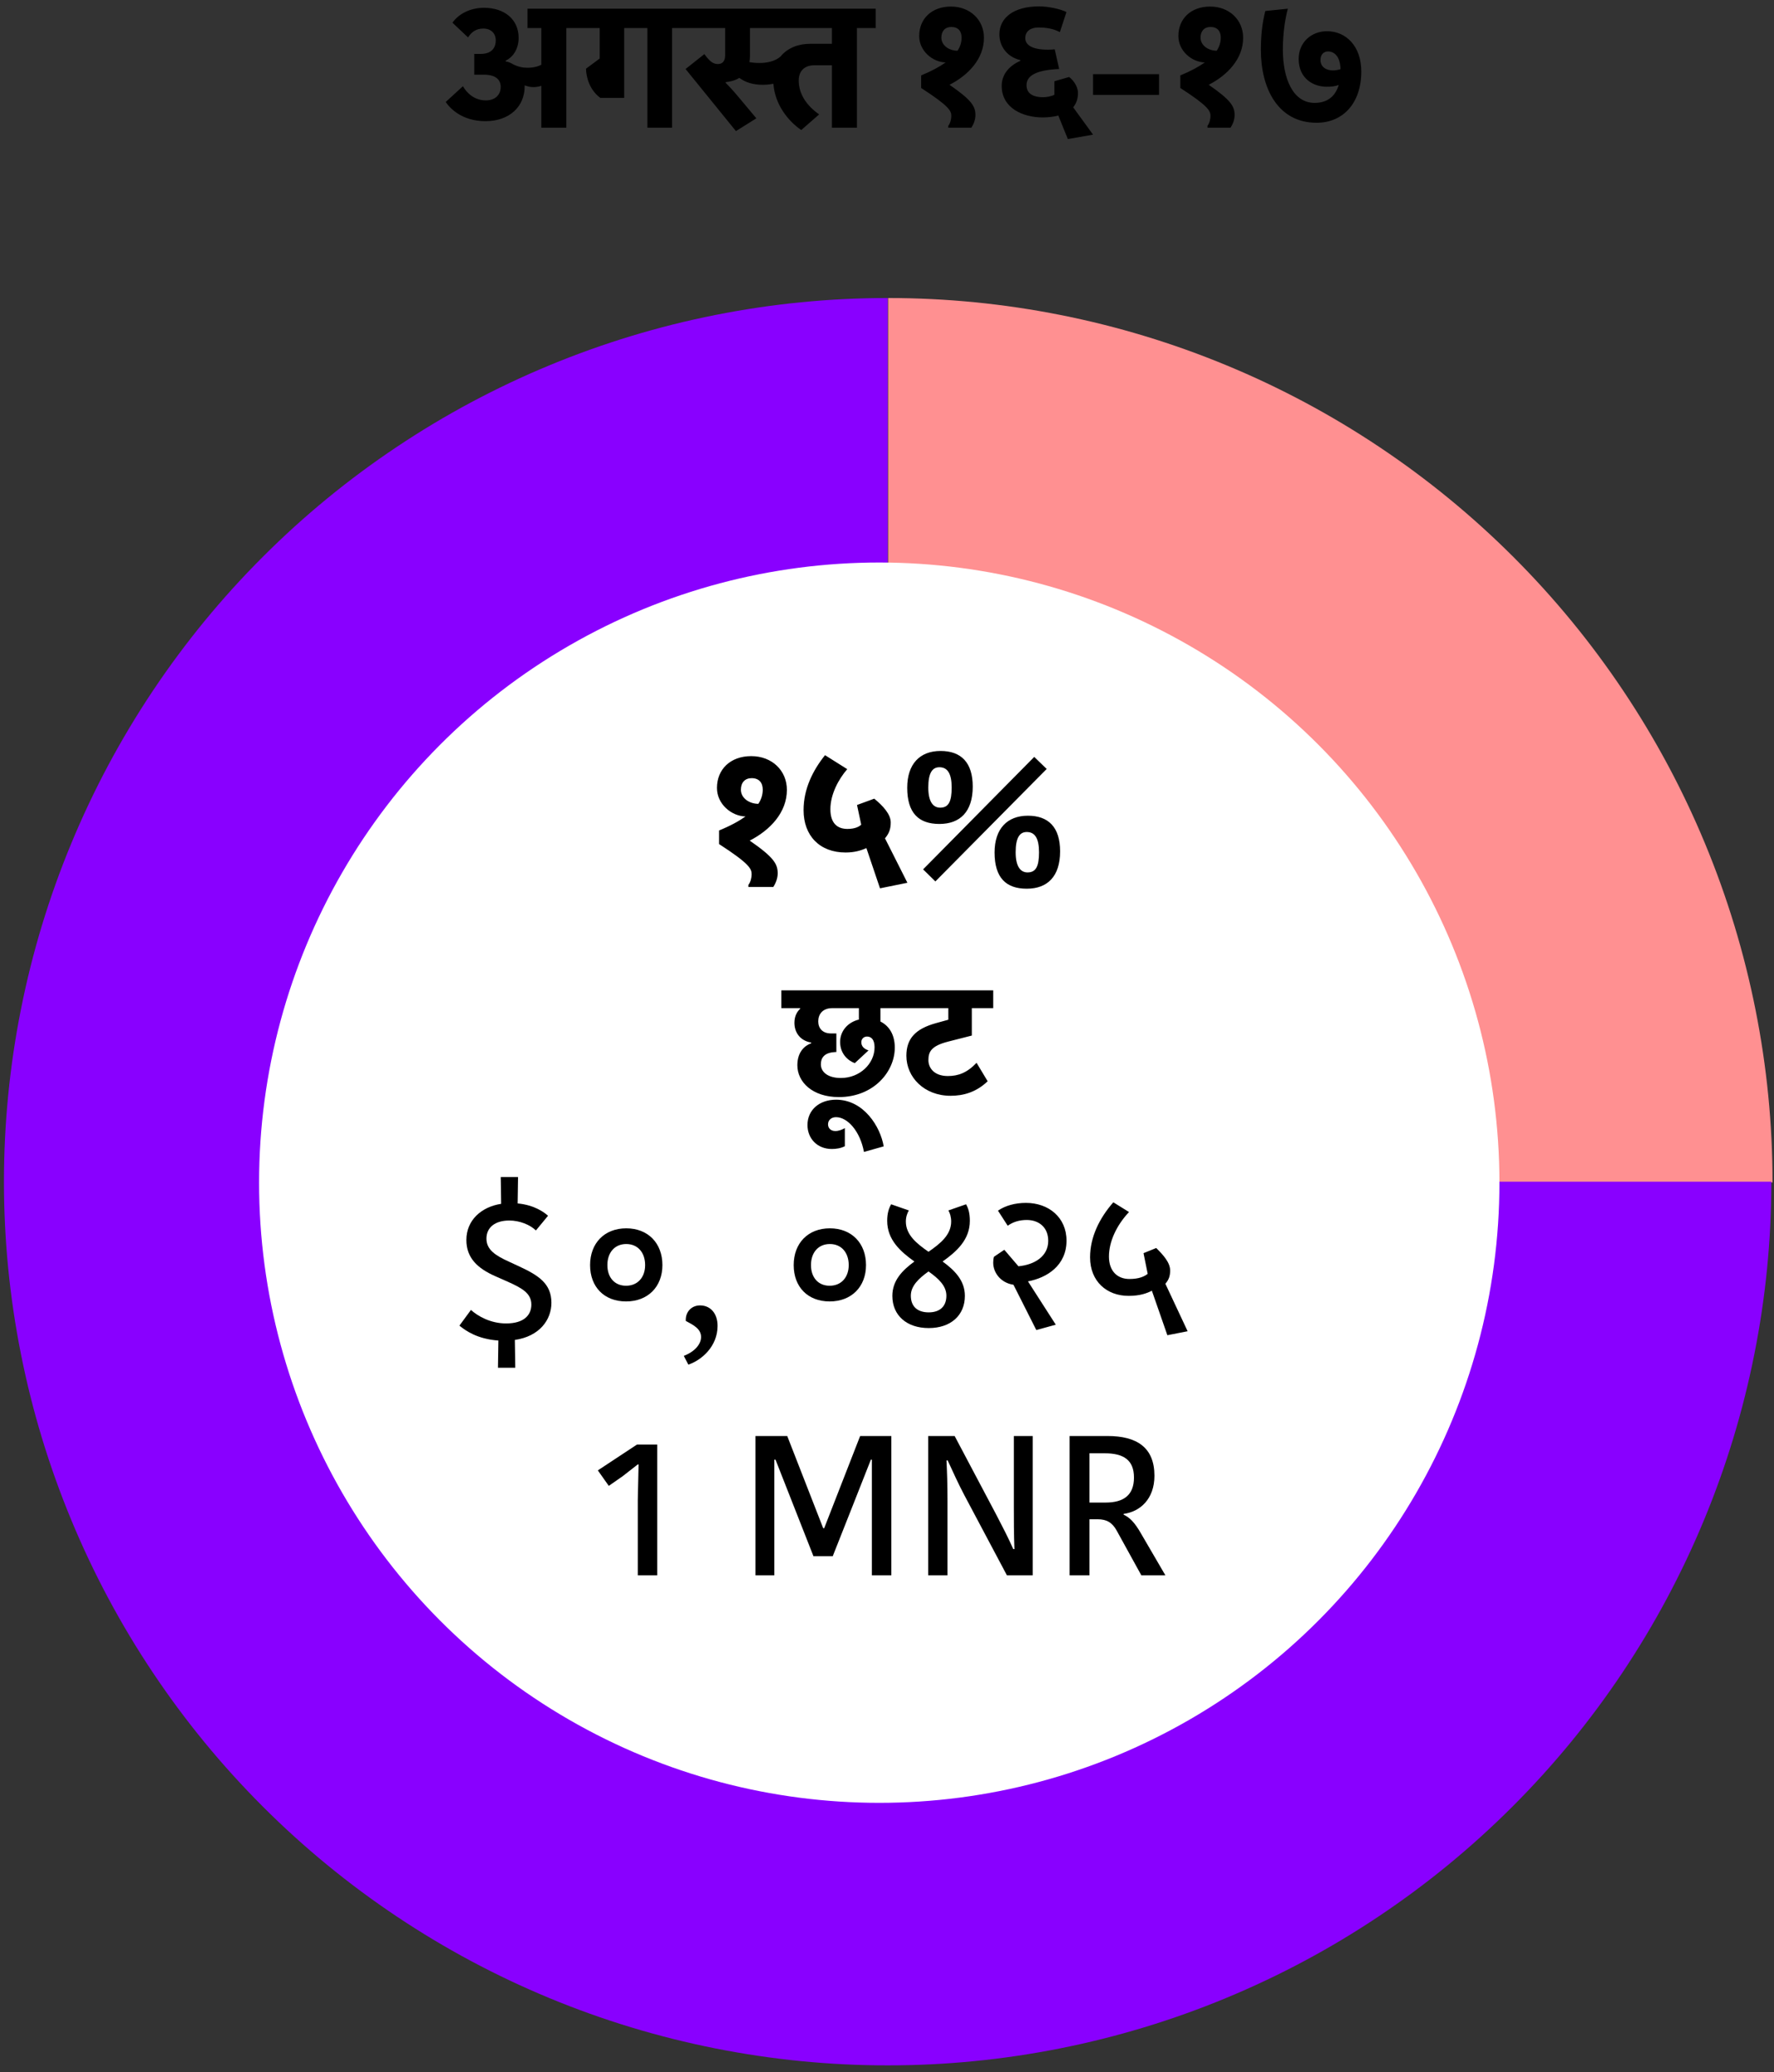 <?xml version="1.0" encoding="UTF-8"?>
<svg width="250px" height="292px" viewBox="0 0 250 292" version="1.1" xmlns="http://www.w3.org/2000/svg" xmlns:xlink="http://www.w3.org/1999/xlink">
    <rect x="0" y="0" width="250" height="292" fill="#333333" stroke="none"/>
    <!-- Generator: Sketch 48.2 (47327) - http://www.bohemiancoding.com/sketch -->
    <title>hin_2</title>
    <desc>Created with Sketch.</desc>
    <defs>
        <radialGradient cx="808.962%" cy="800%" fx="808.962%" fy="800%" r="101.454%" gradientTransform="translate(8.09,8),scale(1,1),translate(-8.09,-8)" id="radialGradient-1">
            <stop stop-color="#FF9495" offset="0%"></stop>
            <stop stop-color="#FE5F60" offset="70.374%"></stop>
            <stop stop-color="#FF9091" offset="100%"></stop>
        </radialGradient>
        <radialGradient cx="200%" cy="200%" fx="200%" fy="200%" r="50.03%" gradientTransform="translate(2,2),scale(1,1),translate(-2,-2)" id="radialGradient-2">
            <stop stop-color="#8D00FF" offset="0%"></stop>
            <stop stop-color="#5C00FE" offset="69.896%"></stop>
            <stop stop-color="#8900FF" offset="100%"></stop>
        </radialGradient>
    </defs>
    <g id="Page-1" stroke="none" stroke-width="1" fill="none" fill-rule="evenodd">
        <g id="hin_2" transform="translate(-1, 0)">
            <g id="2-copy" transform="translate(0, 41)" fill-rule="nonzero">
                <g id="Group-2" transform="translate(126.067, 125.763) scale(-1, 1) translate(-126.067, -125.763) translate(0.567, 0.763)">
                    <path d="M0.774,124.874 C0.774,116.69 1.572,108.585 3.169,100.558 C4.765,92.532 7.13,84.738 10.261,77.177 C13.393,69.616 17.232,62.434 21.779,55.629 C26.326,48.825 31.492,42.529 37.279,36.742 C43.066,30.955 49.362,25.789 56.166,21.242 C62.971,16.695 70.153,12.856 77.714,9.724 C85.275,6.593 93.069,4.228 101.095,2.632 C109.122,1.035 117.227,0.237 125.41,0.237 L125.41,56.324 C120.909,56.324 116.452,56.763 112.037,57.641 C107.622,58.519 103.336,59.819 99.178,61.542 C95.019,63.264 91.069,65.376 87.326,67.876 C83.584,70.377 80.121,73.219 76.938,76.402 C73.756,79.584 70.914,83.047 68.413,86.789 C65.913,90.532 63.801,94.482 62.079,98.641 C60.356,102.799 59.056,107.086 58.178,111.5 C57.3,115.915 56.861,120.373 56.861,124.874 L0.774,124.874 Z" id="Fill-8" fill="url(#radialGradient-1)"></path>
                    <path d="M125.476,0.237 C133.653,0.237 141.751,1.035 149.771,2.63 C157.791,4.225 165.578,6.588 173.132,9.717 C180.687,12.846 187.863,16.682 194.662,21.225 C201.461,25.768 207.751,30.93 213.533,36.712 C219.315,42.494 224.478,48.785 229.021,55.583 C233.563,62.382 237.399,69.559 240.529,77.114 C243.658,84.668 246.02,92.455 247.615,100.475 C249.21,108.495 250.008,116.593 250.008,124.77 C250.008,132.947 249.21,141.046 247.615,149.065 C246.02,157.085 243.658,164.872 240.528,172.427 C237.399,179.982 233.563,187.158 229.02,193.957 C224.477,200.756 219.315,207.046 213.533,212.828 C207.751,218.61 201.461,223.773 194.662,228.316 C187.863,232.859 180.686,236.695 173.132,239.824 C165.577,242.953 157.79,245.315 149.77,246.91 C141.75,248.506 133.652,249.303 125.475,249.303 C117.298,249.303 109.199,248.506 101.18,246.91 C93.16,245.315 85.373,242.953 77.818,239.824 C70.264,236.694 63.087,232.858 56.288,228.315 C49.489,223.773 43.199,218.61 37.417,212.828 C31.635,207.046 26.472,200.756 21.929,193.957 C17.386,187.158 13.55,179.981 10.421,172.427 C7.292,164.872 4.93,157.085 3.335,149.065 C1.739,141.045 0.942,132.947 0.942,124.77 C0.942,124.77 19.622,124.77 56.982,124.77 C56.982,129.267 57.421,133.722 58.298,138.133 C59.176,142.543 60.475,146.826 62.196,150.981 C63.917,155.136 66.027,159.084 68.525,162.823 C71.024,166.562 73.863,170.022 77.043,173.202 C80.224,176.382 83.683,179.222 87.423,181.72 C91.162,184.219 95.109,186.329 99.264,188.05 C103.419,189.771 107.702,191.07 112.113,191.947 C116.524,192.825 120.978,193.263 125.475,193.263 C129.973,193.263 134.427,192.825 138.838,191.947 C143.249,191.07 147.532,189.771 151.687,188.05 C155.842,186.329 159.789,184.219 163.528,181.72 C167.268,179.222 170.727,176.382 173.907,173.202 C177.088,170.022 179.927,166.562 182.425,162.823 C184.924,159.083 187.034,155.136 188.755,150.981 C190.476,146.826 191.775,142.543 192.653,138.132 C193.53,133.722 193.969,129.267 193.969,124.77 C193.969,120.273 193.53,115.819 192.652,111.408 C191.775,106.997 190.476,102.714 188.755,98.559 C187.034,94.404 184.924,90.457 182.425,86.717 C179.927,82.978 177.087,79.518 173.907,76.338 C170.727,73.158 167.267,70.319 163.528,67.82 C159.789,65.322 155.841,63.212 151.687,61.491 C147.532,59.77 143.249,58.47 138.838,57.593 C134.427,56.716 129.973,56.277 125.475,56.277 L125.476,0.237 Z" id="Fill-8" fill="url(#radialGradient-2)"></path>
                </g>
                <circle id="Oval" fill="#FFFFFF" cx="124.908" cy="125.671" r="87.398"></circle>
            </g>
            <path d="M84.158,178.284 C84.158,175.204 86.174,173.104 89.254,173.104 C92.334,173.104 94.35,175.204 94.35,178.284 C94.35,181.336 92.306,183.408 89.226,183.408 C86.146,183.408 84.158,181.364 84.158,178.284 Z M86.594,178.284 C86.594,180.02 87.602,181.196 89.226,181.196 C90.878,181.196 91.914,179.992 91.914,178.284 C91.914,176.548 90.906,175.316 89.254,175.316 C87.602,175.316 86.594,176.548 86.594,178.284 Z M98.006,192.312 L97.362,191.08 C98.958,190.464 99.798,189.4 99.798,188.42 C99.798,187.244 98.678,186.712 97.642,186.152 L97.642,185.984 C97.642,184.864 98.454,183.968 99.658,183.968 C101.114,183.968 102.122,185.088 102.122,186.852 C102.122,189.764 99.854,191.696 98.006,192.312 Z M112.85,178.284 C112.85,175.204 114.866,173.104 117.946,173.104 C121.026,173.104 123.042,175.204 123.042,178.284 C123.042,181.336 120.998,183.408 117.918,183.408 C114.838,183.408 112.85,181.364 112.85,178.284 Z M115.286,178.284 C115.286,180.02 116.294,181.196 117.918,181.196 C119.57,181.196 120.606,179.992 120.606,178.284 C120.606,176.548 119.598,175.316 117.946,175.316 C116.294,175.316 115.286,176.548 115.286,178.284 Z M136.974,182.624 C136.974,185.368 134.986,187.16 131.878,187.16 C128.77,187.16 126.754,185.368 126.754,182.624 C126.754,180.44 128.182,179.012 129.862,177.78 C127.902,176.38 126.026,174.728 126.026,172.04 C126.026,170.948 126.278,170.248 126.586,169.716 L129.078,170.584 C128.854,170.948 128.658,171.508 128.658,172.152 C128.658,174 130.142,175.232 131.85,176.408 C133.558,175.232 135.042,174 135.042,172.152 C135.042,171.508 134.874,170.948 134.65,170.584 L137.142,169.716 C137.45,170.248 137.674,170.948 137.674,172.04 C137.674,174.728 135.798,176.38 133.838,177.78 C135.518,179.012 136.974,180.44 136.974,182.624 Z M131.878,184.948 C133.418,184.948 134.37,184.136 134.37,182.596 C134.37,181.224 133.278,180.188 131.85,179.18 C130.45,180.188 129.358,181.224 129.358,182.596 C129.358,184.136 130.31,184.948 131.878,184.948 Z M140.966,177.948 C140.966,177.696 140.994,177.332 141.078,177.108 L142.534,176.128 L144.522,178.452 C146.846,178.228 148.722,177.024 148.722,174.868 C148.722,172.964 147.406,171.928 145.698,171.928 C144.69,171.928 143.794,172.18 143.01,172.74 L141.638,170.612 C142.674,169.912 144.018,169.52 145.586,169.52 C148.778,169.52 151.298,171.564 151.298,174.84 C151.298,178.34 148.554,180.076 145.866,180.58 L149.786,186.684 L147.042,187.44 L143.822,181.056 C142.058,180.804 140.966,179.376 140.966,177.948 Z M168.366,187.608 L165.51,188.168 L163.326,181.896 C162.626,182.26 161.646,182.624 160.05,182.624 C156.97,182.624 154.618,180.58 154.618,177.192 C154.618,174.336 155.934,171.676 157.894,169.436 L160.106,170.808 C158.342,172.684 157.278,174.98 157.278,177.08 C157.278,179.152 158.482,180.244 160.162,180.244 C161.534,180.244 162.29,179.88 162.738,179.516 L162.15,176.604 L163.942,175.876 C164.922,176.856 165.902,177.92 165.902,179.04 C165.902,179.74 165.762,180.3 165.23,180.916 L168.366,187.608 Z M90.768,203.576 L93.624,203.576 L93.624,222 L90.88,222 L90.88,211.416 L90.992,206.376 L90.88,206.376 L88.724,208.056 L86.792,209.4 L85.252,207.216 L90.768,203.576 Z M117.008,215.364 L117.148,215.364 L122.216,202.372 L126.612,202.372 L126.612,222 L123.868,222 L123.868,205.704 L123.728,205.704 C121.964,210.212 120.116,214.832 118.352,219.312 L115.636,219.312 L110.288,205.704 L110.12,205.704 L110.12,222 L107.46,222 L107.46,202.372 L111.94,202.372 L117.008,215.364 Z M134.552,205.816 L134.384,205.816 C134.468,207.58 134.524,209.12 134.524,211.5 L134.524,222 L131.808,222 L131.808,202.372 L135.532,202.372 L141.384,213.432 C142.196,215 143.092,216.708 143.792,218.304 L143.96,218.304 C143.876,216.232 143.876,214.16 143.876,212.396 L143.876,202.372 L146.536,202.372 L146.536,222 L142.896,222 L136.904,210.716 C136.064,209.12 135.336,207.524 134.552,205.816 Z M151.732,202.372 L157.08,202.372 C161.224,202.372 163.688,203.996 163.688,207.972 C163.688,211.248 161.672,213.04 159.348,213.348 L159.348,213.46 C160.188,213.852 160.888,214.524 161.784,216.092 L165.228,222 L161.84,222 L158.368,215.7 C157.752,214.58 156.968,214.104 155.68,214.104 L154.532,214.104 L154.532,222 L151.732,222 L151.732,202.372 Z M154.532,204.808 L154.532,211.752 L156.8,211.752 C159.376,211.752 160.804,210.688 160.804,208.224 C160.804,205.76 159.348,204.808 156.688,204.808 L154.532,204.808 Z" id="०,-०४२५-1-MNR" fill="#000000" fill-rule="nonzero"></path>
            <path d="M109.975,125 L106.466,125 L106.466,124.703 C106.79,124.298 106.924,123.65 106.924,123.218 C106.924,122.462 106.681,121.76 102.335,118.952 L102.335,117.035 C103.927,116.387 105.142,115.712 106.061,115.064 C104.09,115.01 102.037,113.336 102.037,111.041 C102.037,108.422 103.927,106.559 106.871,106.559 C109.787,106.559 111.892,108.584 111.892,111.311 C111.892,114.497 109.543,116.981 106.654,118.466 C110.056,120.815 110.597,121.76 110.597,123.083 C110.597,123.758 110.326,124.46 109.975,125 Z M107.87,113.282 C108.302,112.634 108.49,111.959 108.49,111.284 C108.49,110.312 107.978,109.664 106.924,109.664 C105.98,109.664 105.412,110.285 105.412,111.284 C105.412,112.526 106.654,113.282 107.87,113.282 Z M128.875,124.406 L125.014,125.189 L123.097,119.519 C122.314,119.87 121.397,120.14 120.154,120.14 C116.51,120.14 114.242,117.764 114.242,114.173 C114.242,111.149 115.564,108.557 117.266,106.424 L120.397,108.395 C119.156,109.826 118.022,111.959 118.022,114.038 C118.022,116.009 118.993,116.819 120.424,116.819 C121.585,116.819 122.126,116.441 122.368,116.225 L121.775,113.444 L124.204,112.553 C125.419,113.552 126.526,114.74 126.526,115.901 C126.526,116.846 126.284,117.467 125.716,118.142 L128.875,124.406 Z M132.817,124.217 L131.089,122.516 L146.75,106.667 L148.505,108.368 L132.817,124.217 Z M150.394,119.978 C150.394,123.515 148.613,125.243 145.696,125.243 C142.754,125.243 141.161,123.677 141.161,120.14 C141.161,116.792 142.942,114.956 145.858,114.956 C148.774,114.956 150.394,116.603 150.394,119.978 Z M145.804,122.948 C146.993,122.948 147.424,122.084 147.424,120.113 C147.424,118.169 146.857,117.251 145.696,117.251 C144.643,117.251 144.131,118.142 144.131,120.113 C144.131,122.057 144.779,122.948 145.804,122.948 Z M133.493,113.822 C134.68,113.822 135.113,112.958 135.113,110.987 C135.113,109.043 134.546,108.125 133.385,108.125 C132.332,108.125 131.819,109.016 131.819,110.987 C131.819,112.931 132.466,113.822 133.493,113.822 Z M138.083,110.852 C138.083,114.389 136.3,116.117 133.385,116.117 C130.441,116.117 128.849,114.551 128.849,111.014 C128.849,107.666 130.631,105.83 133.547,105.83 C136.463,105.83 138.083,107.477 138.083,110.852 Z" id="१५%" fill="#000000" fill-rule="nonzero"></path>
            <g id="diskon" transform="translate(111, 139)" fill="#000000" fill-rule="nonzero">
                <path d="M8.209,15.609 C4.506,15.609 2.367,13.493 2.367,11.124 C2.367,9.261 3.379,8.364 4.322,8.019 L4.322,7.927 C2.781,7.674 1.953,6.524 1.953,5.144 C1.953,4.178 2.344,3.557 2.758,3.166 L2.758,3.074 L0.113,3.074 L0.113,0.567 L17.57,0.567 L17.57,3.074 L14.074,3.074 L14.074,4.96 C15.316,5.581 16.098,6.823 16.098,8.64 C16.098,12.021 13.131,15.609 8.209,15.609 Z M12.395,9.031 L10.463,10.825 C9.566,10.503 8.393,9.56 8.393,7.835 C8.393,6.34 9.428,5.075 11.038,4.684 L11.038,3.074 L7.289,3.074 C5.909,3.074 5.311,3.948 5.311,4.937 C5.311,5.903 5.909,6.639 7.105,6.639 L7.864,6.639 L7.864,9.261 C7.726,9.261 7.588,9.261 7.473,9.284 C6.139,9.399 5.679,10.112 5.679,10.986 C5.679,12.067 6.645,12.918 8.508,12.918 C11.153,12.918 13.246,10.917 13.246,8.594 C13.246,7.513 12.786,7.076 12.188,7.076 C11.728,7.076 11.383,7.398 11.383,7.881 C11.383,8.456 11.774,8.824 12.395,9.031 Z M14.534,22.555 L11.751,23.337 C11.222,20.439 9.451,18.438 7.818,18.438 C7.174,18.438 6.691,18.829 6.691,19.45 C6.691,20.002 7.082,20.393 7.726,20.393 C8.186,20.393 8.669,20.209 9.06,19.979 L9.06,22.532 C8.485,22.831 7.818,22.923 7.22,22.923 C5.173,22.923 3.793,21.451 3.793,19.542 C3.793,17.403 5.495,15.977 7.818,15.977 C11.728,15.977 14.074,19.795 14.534,22.555 Z M16.19,3.074 L16.19,0.567 L29.967,0.567 L29.967,3.074 L26.954,3.074 L26.954,6.938 L23.619,7.789 C21.181,8.41 20.836,9.261 20.836,10.411 C20.836,11.446 21.595,12.642 23.573,12.642 C25.045,12.642 26.287,12.182 27.621,10.779 L29.185,13.378 C27.552,14.942 25.735,15.425 23.964,15.425 C20.238,15.425 17.731,12.803 17.731,9.79 C17.731,7.375 18.996,5.995 21.894,5.19 L23.642,4.707 L23.642,3.074 L16.19,3.074 Z" id="छूट"></path>
            </g>
            <g id="16-17-Agustus" transform="translate(63, 0)" fill="#000000" fill-rule="nonzero">
                <path d="M20.438,1.225 L20.438,3.95 L17.812,3.95 L17.812,18 L14.287,18 L14.287,12.1 C13.963,12.2 13.588,12.275 13.162,12.275 C12.713,12.275 12.312,12.175 11.938,12.025 L11.938,12.175 C11.938,15 9.812,17.075 6.412,17.075 C3.138,17.075 1.438,15.3 0.812,14.375 L3.237,12.15 C3.763,13.075 4.838,14.15 6.463,14.15 C7.787,14.15 8.562,13.35 8.562,12.25 C8.562,11.175 7.787,10.525 6.188,10.525 L4.838,10.525 L4.838,7.6 L5.713,7.6 C7.237,7.6 7.862,6.8 7.862,5.675 C7.862,4.7 7.188,4.025 6.112,4.025 C5.112,4.025 4.438,4.5 3.962,5.275 L1.762,3.2 C2.562,2.05 4.138,1.1 6.213,1.1 C9.137,1.1 11.088,2.775 11.088,5.325 C11.088,6.75 10.438,7.975 9.262,8.55 L9.262,8.65 C9.537,8.7 9.838,8.8 10.113,8.95 L10.137,8.95 C10.188,9 10.238,9.025 10.287,9.05 C10.963,9.4 11.662,9.55 12.287,9.55 C13.162,9.55 13.812,9.375 14.287,9.125 L14.287,3.95 L12.338,3.95 L12.338,1.225 L20.438,1.225 Z M29.238,18 L29.238,3.95 L25.962,3.95 L25.962,13.8 L22.613,13.8 C21.113,12.725 20.587,10.875 20.587,9.675 L22.512,8.25 L22.512,3.95 L18.938,3.95 L18.938,1.225 L35.337,1.225 L35.337,3.95 L32.712,3.95 L32.712,18 L29.238,18 Z M45.038,8.875 C46.138,8.875 47.237,8.625 47.987,7.975 C49.013,6.7 50.612,6.175 52.112,6.175 L55.237,6.175 L55.237,3.95 L43.688,3.95 L43.688,7.875 C43.688,8.175 43.663,8.475 43.612,8.75 C44.013,8.825 44.462,8.875 45.038,8.875 Z M40.263,11.575 L40.263,11.675 C40.788,12.2 41.288,12.725 42.288,13.925 L44.587,16.675 L41.712,18.475 L34.612,9.725 L37.263,7.625 C37.962,8.575 38.438,9.025 39.163,9.025 C39.737,9.025 40.188,8.7 40.188,7.8 L40.188,3.95 L33.837,3.95 L33.837,1.225 L61.413,1.225 L61.413,3.95 L58.763,3.95 L58.763,18 L55.237,18 L55.237,9.2 L52.737,9.2 C51.562,9.2 50.562,9.825 50.562,11.35 C50.562,13.25 51.663,14.875 53.438,16.125 L50.913,18.325 C49.163,17.125 47.212,14.825 46.987,11.8 C46.513,11.9 46.013,11.95 45.513,11.95 C44.087,11.95 43.038,11.6 42.188,10.975 C41.837,11.2 41.438,11.35 41.013,11.45 C40.763,11.5 40.513,11.55 40.263,11.575 Z M74.888,18 L71.638,18 L71.638,17.725 C71.938,17.35 72.062,16.75 72.062,16.35 C72.062,15.65 71.838,15 67.812,12.4 L67.812,10.625 C69.287,10.025 70.412,9.4 71.263,8.8 C69.438,8.75 67.537,7.2 67.537,5.075 C67.537,2.65 69.287,0.925 72.013,0.925 C74.713,0.925 76.662,2.8 76.662,5.325 C76.662,8.275 74.487,10.575 71.812,11.95 C74.963,14.125 75.463,15 75.463,16.225 C75.463,16.85 75.213,17.5 74.888,18 Z M72.938,7.15 C73.338,6.55 73.513,5.925 73.513,5.3 C73.513,4.4 73.037,3.8 72.062,3.8 C71.188,3.8 70.662,4.375 70.662,5.3 C70.662,6.45 71.812,7.15 72.938,7.15 Z M92.037,18.975 L88.487,19.6 L87.138,16.275 C86.612,16.45 85.638,16.55 84.963,16.55 C82.138,16.55 79.162,15.225 79.162,12.1 C79.162,10.6 80.088,9.325 81.787,8.575 L81.787,8.475 C79.638,7.925 78.838,6.25 78.838,4.85 C78.838,2.55 80.787,0.9 84.438,0.9 C85.787,0.9 87.537,1.3 88.287,1.7 L87.362,4.525 C86.862,4.275 86.037,3.875 84.338,3.875 C83.263,3.875 82.487,4.375 82.487,5.375 C82.487,6.375 83.537,7 85.638,7 C85.888,7 86.263,7 86.638,6.95 L87.263,9.725 C83.838,9.875 82.662,10.75 82.662,12 C82.662,13.05 83.388,13.7 85.013,13.7 C85.463,13.7 86.213,13.575 86.588,13.35 L86.588,11.45 L88.662,10.85 C89.138,11.2 89.912,12.075 89.912,13.125 C89.912,13.95 89.662,14.6 89.237,15.125 L92.037,18.975 Z M92.037,10.45 L101.338,10.45 L101.338,13.375 L92.037,13.375 L92.037,10.45 Z M111.412,18 L108.162,18 L108.162,17.725 C108.463,17.35 108.588,16.75 108.588,16.35 C108.588,15.65 108.362,15 104.338,12.4 L104.338,10.625 C105.812,10.025 106.938,9.4 107.787,8.8 C105.963,8.75 104.062,7.2 104.062,5.075 C104.062,2.65 105.812,0.925 108.537,0.925 C111.237,0.925 113.188,2.8 113.188,5.325 C113.188,8.275 111.013,10.575 108.338,11.95 C111.487,14.125 111.987,15 111.987,16.225 C111.987,16.85 111.737,17.5 111.412,18 Z M109.463,7.15 C109.862,6.55 110.037,5.925 110.037,5.3 C110.037,4.4 109.562,3.8 108.588,3.8 C107.713,3.8 107.188,4.375 107.188,5.3 C107.188,6.45 108.338,7.15 109.463,7.15 Z M129.838,10.075 C129.838,14.55 127.263,17.3 123.537,17.3 C118.062,17.3 115.688,12.4 115.688,7.05 C115.688,5.2 115.838,3.4 116.312,1.55 L119.487,1.225 C119.138,2.55 118.787,4.525 118.787,7 C118.787,11.05 120.188,14.5 123.263,14.5 C124.938,14.5 126.138,13.7 126.662,11.975 C126.112,12.175 125.612,12.225 124.963,12.225 C123.062,12.225 121.013,11.05 121.013,8.3 C121.013,6.025 122.737,4.4 125.013,4.4 C127.662,4.4 129.838,6.475 129.838,10.075 Z M125.862,9.925 C126.213,9.925 126.588,9.85 126.912,9.75 C126.862,7.85 125.963,7.25 125.138,7.25 C124.562,7.25 124.088,7.675 124.088,8.45 C124.088,9.475 124.938,9.925 125.862,9.925 Z" id="अगस्त-१६-१७"></path>
            </g>
            <path d="M73.612,192.752 L71.176,192.752 L71.232,188.916 C68.292,188.72 66.584,187.516 65.744,186.816 L67.368,184.604 C68.292,185.444 70.084,186.508 72.324,186.508 C74.844,186.508 75.88,185.332 75.88,183.848 C75.88,182.252 74.564,181.524 72.492,180.6 L70.784,179.844 C68.32,178.752 66.724,177.296 66.724,174.748 C66.724,171.92 68.88,170.072 71.624,169.652 L71.568,165.872 L74.004,165.872 L73.948,169.596 C76.356,169.82 77.728,170.884 78.232,171.332 L76.524,173.404 C75.684,172.592 74.228,172.004 72.772,172.004 C70.756,172.004 69.552,172.984 69.552,174.552 C69.552,176.12 70.812,176.932 72.716,177.8 L74.228,178.5 C76.86,179.732 78.708,180.88 78.708,183.596 C78.708,186.004 77.028,188.328 73.556,188.832 L73.612,192.752 Z" id="$" fill="#000000"></path>
        </g>
    </g>
</svg>